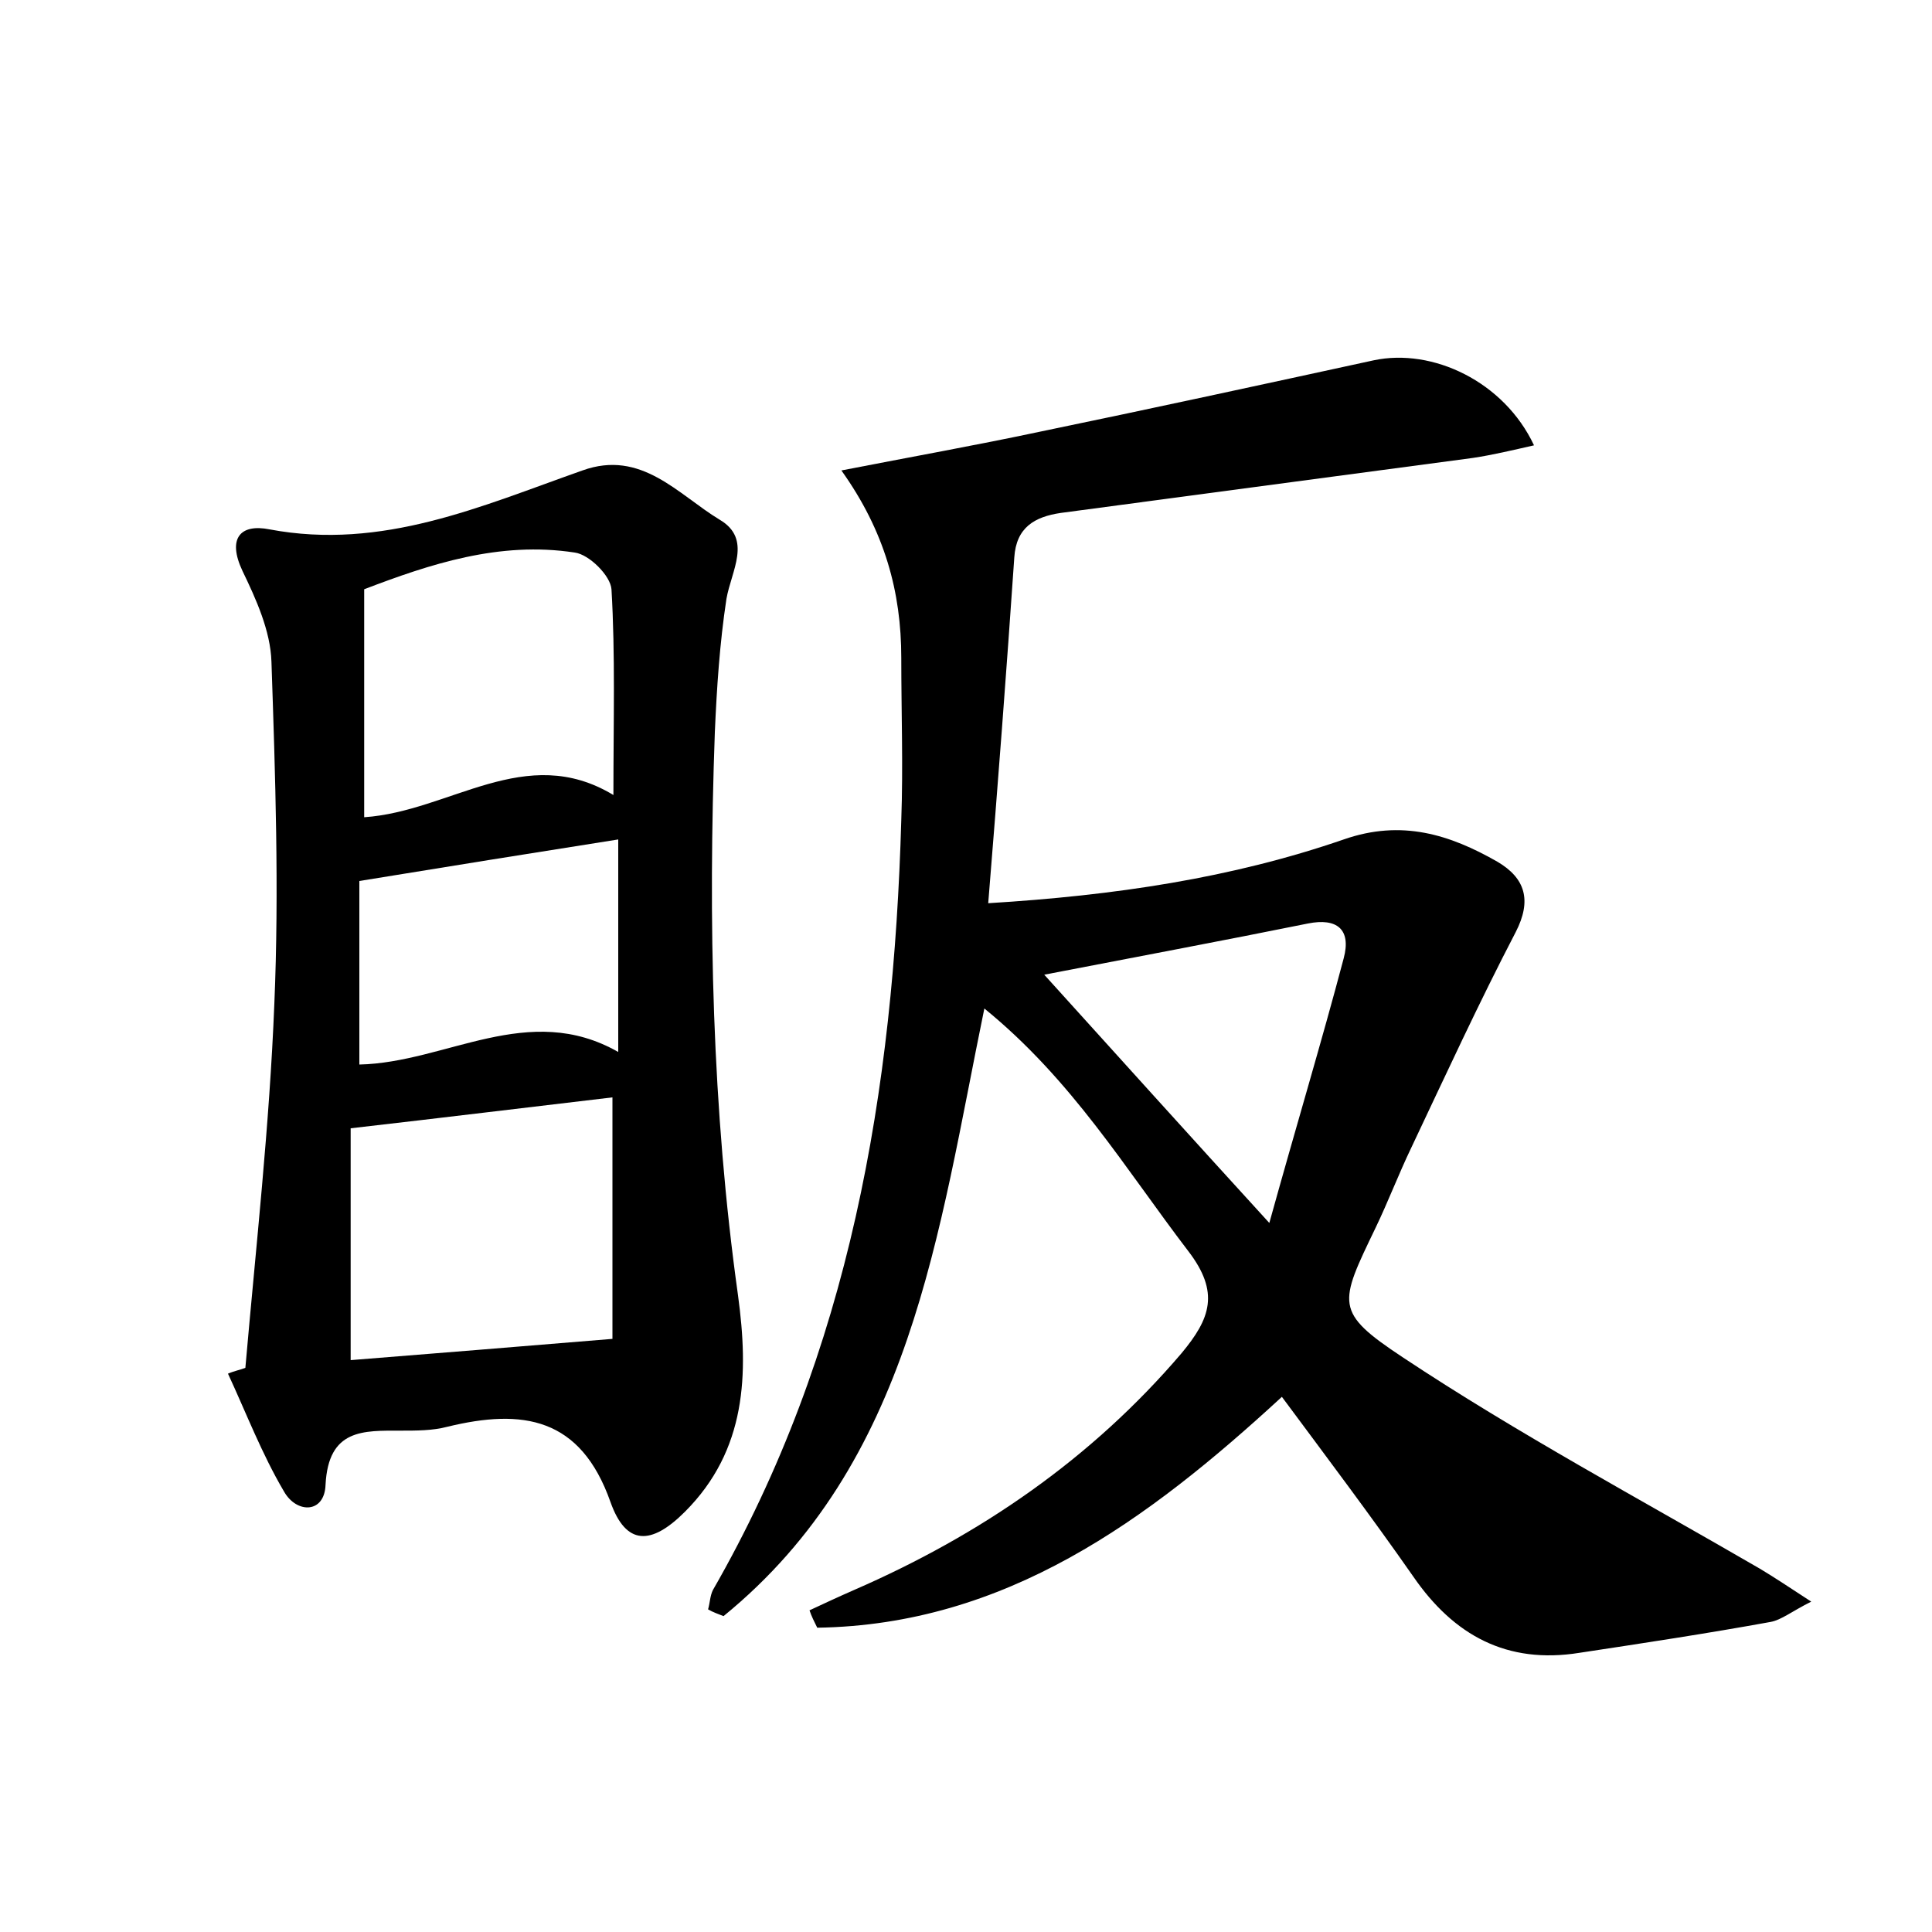 <?xml version="1.0" encoding="utf-8"?>
<!-- Generator: Adobe Illustrator 22.0.0, SVG Export Plug-In . SVG Version: 6.00 Build 0)  -->
<svg version="1.1" id="图层_1" xmlns="http://www.w3.org/2000/svg" xmlns:xlink="http://www.w3.org/1999/xlink" x="0px" y="0px"
	 viewBox="0 0 200 200" style="enable-background:new 0 0 200 200;" xml:space="preserve">
<style type="text/css">
	.st0{fill:#FFFFFF;}
</style>
<g>
	
	<path d="M83.8,166.7c1.5-0.7,3-1.4,4.6-2.1c13.1-5.7,24.6-13.6,33.9-24.5c3-3.6,4-6.3,0.7-10.6c-6.5-8.5-12-17.7-21.1-25.1
		c-4.8,23.3-7.5,47-27,62.9c-0.5-0.2-1.1-0.4-1.6-0.7c0.2-0.7,0.2-1.4,0.5-2c14.2-24.7,18.7-51.7,19.5-79.7c0.2-5.6,0-11.2,0-16.8
		c0-6.8-1.7-13.1-6.2-19.4c7.2-1.4,13.9-2.6,20.5-4c11.6-2.4,23.1-4.9,34.6-7.4c6.1-1.3,13.5,2.2,16.6,8.8c-2.2,0.5-4.3,1-6.3,1.3
		c-14.2,1.9-28.5,3.8-42.7,5.7c-2.7,0.4-4.6,1.5-4.8,4.6c-0.8,11.7-1.7,23.5-2.7,35.8c13.1-0.8,25.2-2.6,36.8-6.6
		c6-2.1,11-0.5,15.9,2.3c2.9,1.7,3.6,4,1.9,7.3c-3.8,7.3-7.3,14.9-10.8,22.3c-1.3,2.7-2.4,5.6-3.7,8.3c-3.8,7.9-4.3,8.7,2.8,13.4
		c11.9,7.9,24.6,14.7,37,21.9c1.5,0.9,3,1.9,5.3,3.4c-2,1-3.1,1.9-4.2,2.1c-6.6,1.2-13.2,2.2-19.8,3.2c-7.5,1.2-13-1.8-17.2-7.9
		c-4.4-6.3-9-12.4-13.6-18.6c-13.9,12.8-28.6,23.6-48.1,23.9C84.3,167.9,84,167.3,83.8,166.7z M108.1,100.9
		c7.6,8.4,14.9,16.5,23.3,25.7c2.8-10.1,5.4-18.7,7.7-27.4c0.8-3-0.7-4.2-3.7-3.6C126.5,97.4,117.4,99.1,108.1,100.9z"/>
	<path d="M25.4,141.6c1.1-12.6,2.5-25.1,3-37.7c0.5-11.8,0.1-23.6-0.3-35.4c-0.1-3.2-1.6-6.5-3-9.4c-1.6-3.4-0.2-4.9,2.8-4.3
		c11.7,2.2,21.9-2.4,32.4-6.1c6.1-2.2,9.9,2.5,14.2,5.1c3.4,2,1.2,5.3,0.7,8.2c-0.7,4.6-1,9.2-1.2,13.8c-0.7,19.5-0.3,39,2.4,58.3
		c1.1,8.1,0.9,16-5.5,22.4c-3.5,3.5-6.1,3.5-7.7-1c-3.1-8.8-9.1-9.7-16.9-7.8c-1.5,0.4-3.2,0.4-4.8,0.4c-3.9,0-7.5-0.2-7.8,5.6
		c-0.1,3-3,3-4.3,0.7c-2.3-3.9-3.9-8.1-5.8-12.2C24.3,141.9,24.9,141.8,25.4,141.6z M36.3,140.8c8.7-0.7,17.5-1.4,27.1-2.2
		c0-7.6,0-16.3,0-25c-8.5,1-17.5,2.1-27.1,3.2C36.3,124.2,36.3,132.3,36.3,140.8z M63.5,82.3c0-7.7,0.2-14.5-0.2-21.3
		c-0.1-1.4-2.3-3.6-3.8-3.8c-7.8-1.2-15,1.2-21.8,3.8c0,8.2,0,15.8,0,23.6C46.6,84,54.4,76.8,63.5,82.3z M64,108.9
		c0-7.8,0-14.9,0-22c-8.9,1.4-17.6,2.8-26.8,4.3c0,5.9,0,12.3,0,19C46.2,110,54.7,103.6,64,108.9z"/>
	
	
	
	
</g>
</svg>

